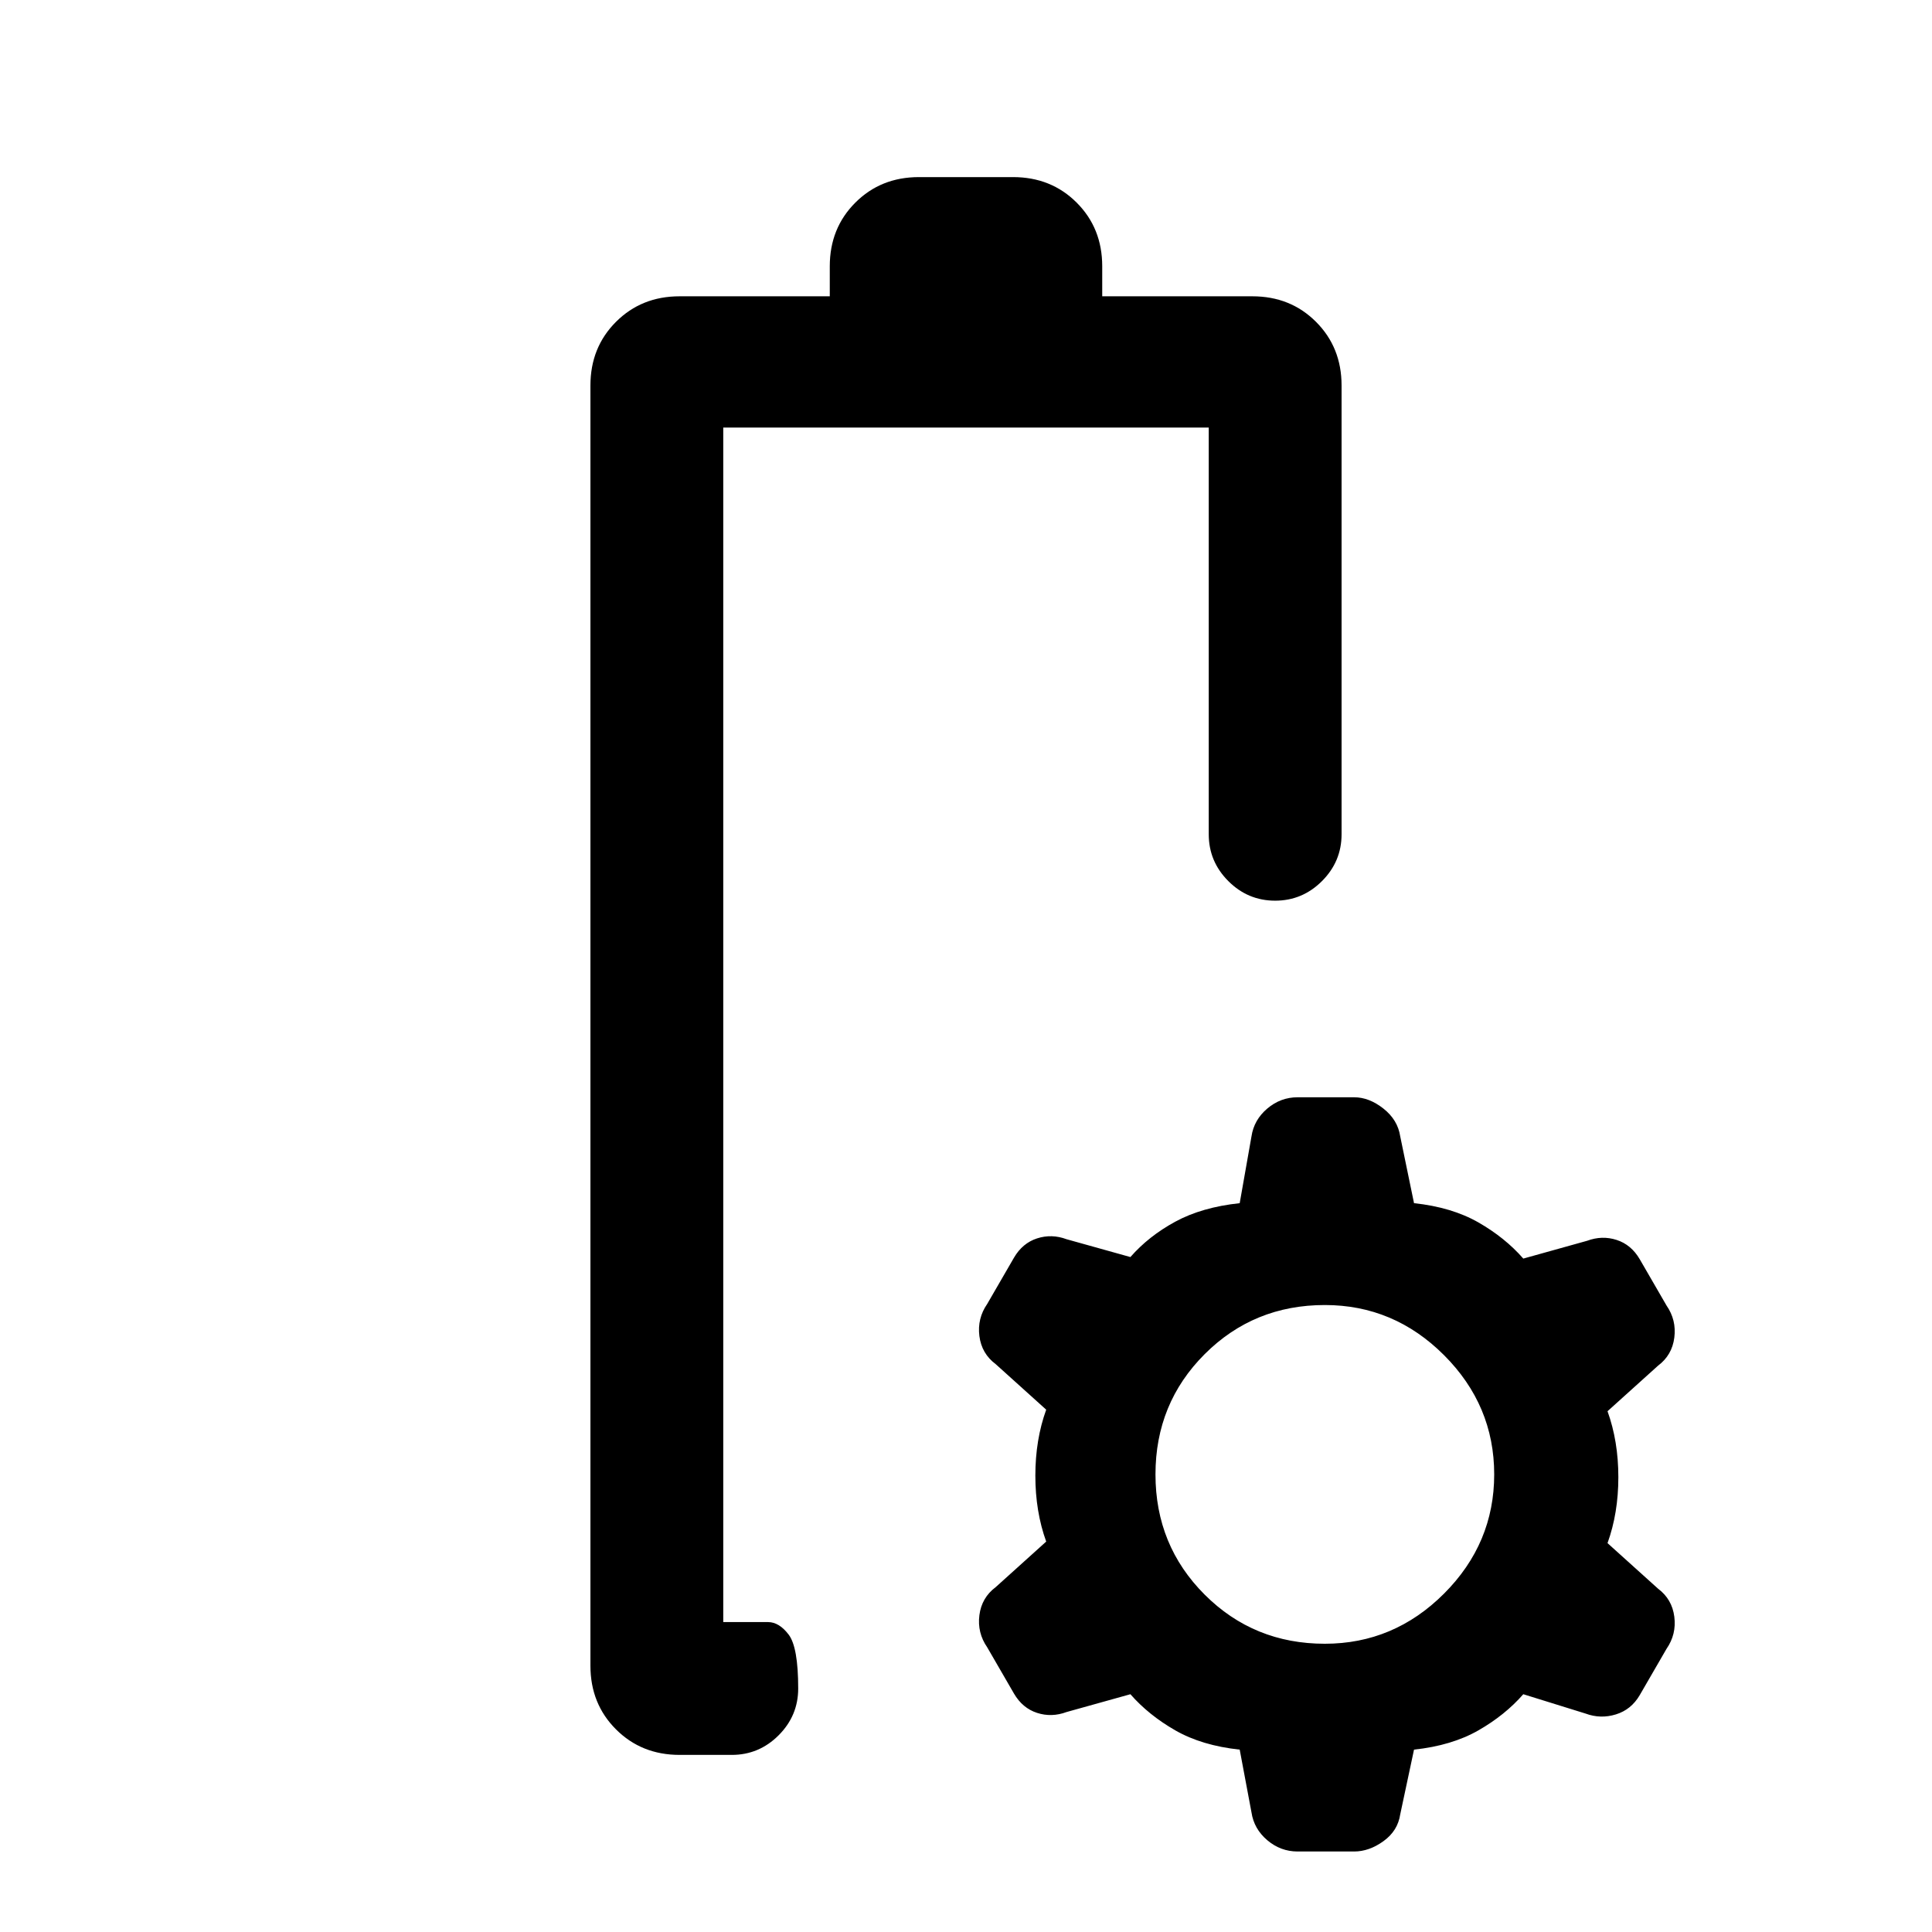 <svg xmlns="http://www.w3.org/2000/svg" height="24" viewBox="0 -960 960 960" width="24"><path d="M359.38-154Zm-21.69 66q-18.92 0-31.61-12.69-12.7-12.69-12.7-31.62v-636.15q0-18.92 12.7-31.62 12.69-12.69 31.61-12.69h74.62v-14.92q0-18.93 12.69-31.62Q437.69-872 456.62-872h46.76q18.93 0 31.62 12.69 12.69 12.69 12.69 31.62v14.92h74.62q18.92 0 31.61 12.69 12.7 12.7 12.7 31.62v223q0 13.54-9.74 23.27-9.73 9.73-23.26 9.73-13.54 0-23.27-9.73t-9.73-23.27v-202.08H359.38V-154h22.24q5.53 0 10.26 6.23 4.74 6.23 4.74 26.77 0 13.54-9.74 23.27Q377.15-88 363.62-88h-25.93Zm307.08 48q-8.46 0-15.08-5.62-6.61-5.61-7.84-13.84L616-90.62q-18.77-2-32-9.57-13.23-7.58-22.31-17.96L530-109.31q-7.46 2.77-14.69.43-7.23-2.35-11.46-9.58l-13.31-23q-5-7.23-3.89-15.96 1.12-8.73 8.12-13.96L519.85-194q-5.39-14.92-5.39-32.77t5.39-32.77l-25.08-22.61q-7-5.23-8.12-13.97-1.11-8.73 3.89-15.96l13.31-23q4.23-7.23 11.46-9.57 7.23-2.35 14.69.42l31.69 8.85q9.08-10.39 22.31-17.58 13.23-7.19 32-9.19l5.85-33.16q1.23-8.23 7.84-13.84 6.62-5.62 15.08-5.62h28.08q7.46 0 14.57 5.62 7.12 5.61 8.35 13.84l6.85 33.16q18.76 2 32 9.57 13.23 7.58 22.3 17.96l31.7-8.84q7.46-2.77 14.69-.42 7.23 2.34 11.46 9.57l13.31 23q5 7.23 3.88 15.96-1.11 8.73-8.11 13.97l-25.08 22.61q5.38 14.92 5.38 32.77t-5.38 32.77l25.08 22.61q7 5.24 8.11 13.97 1.12 8.73-3.88 15.96l-13.31 23q-4.23 7.23-11.85 9.57-7.61 2.35-15.07-.42l-30.93-9.61q-9.07 10.38-22.3 17.96-13.24 7.57-32 9.57l-6.85 32.16q-1.23 8.23-8.35 13.34Q680.31-40 672.85-40h-28.08Zm13.54-103.23q34.31 0 59.23-24.92 24.92-24.93 24.92-59.23 0-34.31-24.92-59.24-24.92-24.92-59.23-24.92-35.31 0-59.73 24.42-24.43 24.43-24.43 59.74 0 35.3 24.43 59.73 24.42 24.42 59.73 24.42Z"/></svg>